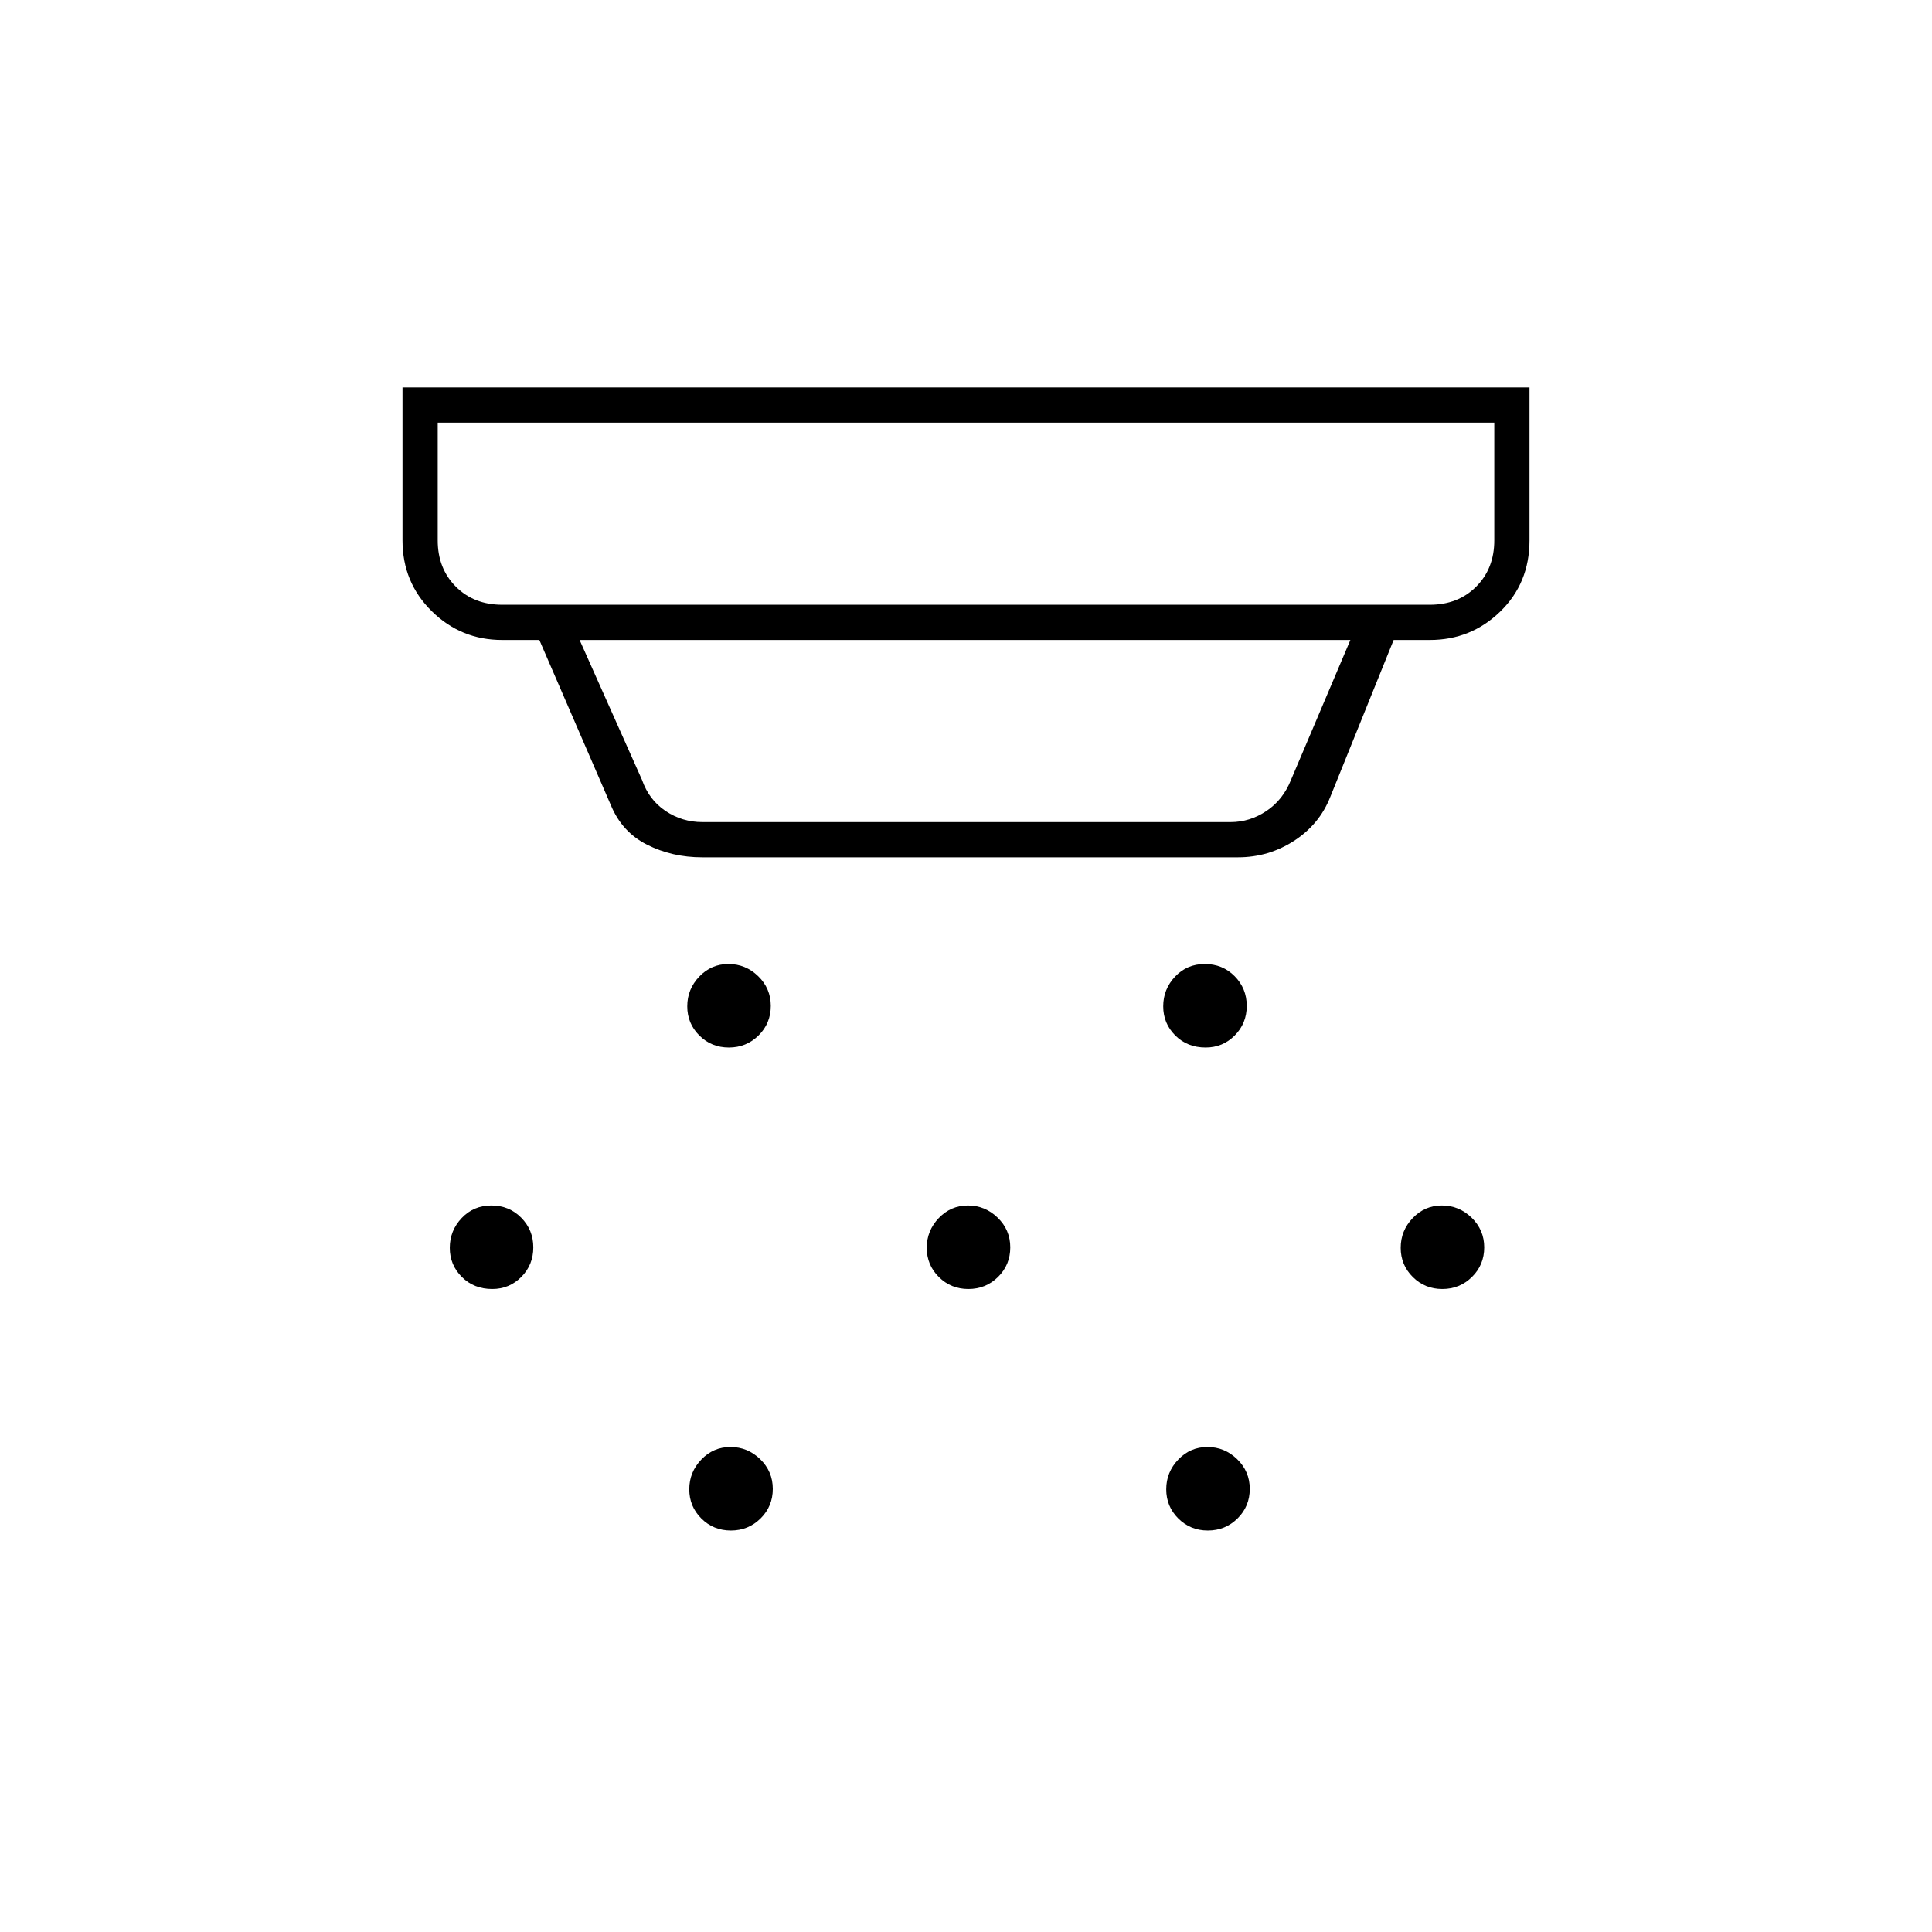 <svg xmlns="http://www.w3.org/2000/svg" height="20" viewBox="0 -960 960 960" width="20"><path d="M362.18-439.5q-8.68 0-14.68-5.97t-6-14.5q0-8.53 5.97-14.78t14.5-6.25q8.53 0 14.78 6.07 6.25 6.08 6.25 14.75 0 8.68-6.07 14.68-6.08 6-14.75 6Zm119 120q-8.68 0-14.68-5.97t-6-14.5q0-8.53 5.97-14.78t14.5-6.25q8.53 0 14.78 6.07 6.25 6.08 6.25 14.75 0 8.68-6.07 14.68-6.08 6-14.75 6Zm-118 120q-8.68 0-14.68-5.97t-6-14.5q0-8.53 5.97-14.78t14.5-6.25q8.53 0 14.78 6.07 6.25 6.08 6.25 14.75 0 8.68-6.07 14.68-6.08 6-14.75 6Zm235.91-240q-9.09 0-15.09-5.97t-6-14.5q0-8.53 5.91-14.78t14.75-6.25q8.84 0 14.84 6.07 6 6.08 6 14.75 0 8.68-5.95 14.68-5.96 6-14.46 6Zm1.09 240q-8.68 0-14.68-5.97t-6-14.5q0-8.53 5.97-14.78t14.5-6.25q8.53 0 14.78 6.07 6.25 6.08 6.25 14.75 0 8.68-6.07 14.68-6.08 6-14.75 6Zm116.5-120q-8.68 0-14.68-5.97t-6-14.5q0-8.53 5.97-14.78t14.5-6.25q8.53 0 14.78 6.07 6.25 6.08 6.25 14.75 0 8.68-6.07 14.68-6.08 6-14.75 6Zm-472.09 0q-9.09 0-15.09-5.97t-6-14.5q0-8.53 5.91-14.78t14.75-6.25q8.84 0 14.84 6.07 6 6.08 6 14.75 0 8.68-5.95 14.68-5.96 6-14.46 6ZM348.89-534q-14.91 0-27.39-6.28-12.47-6.28-18-19.72L268-642h-18.5q-20.42 0-34.96-14.31Q200-670.61 200-691.5v-76h560v76q0 21.25-14.54 35.37Q730.92-642 710.5-642h-18L661-564q-5.35 13.61-17.99 21.8-12.65 8.2-27.88 8.2H348.89ZM217.5-750v58.5q0 14 9 23t23 9h461q14 0 23-9t9-23V-750h-525ZM288-642l31 69.5q3.5 10 11.75 15.5t18.25 5.5h262.5q9.5 0 17.75-5.5t12.25-15.5L671-642H288Zm-70.5-108v90.5-90.5Z"/></svg>